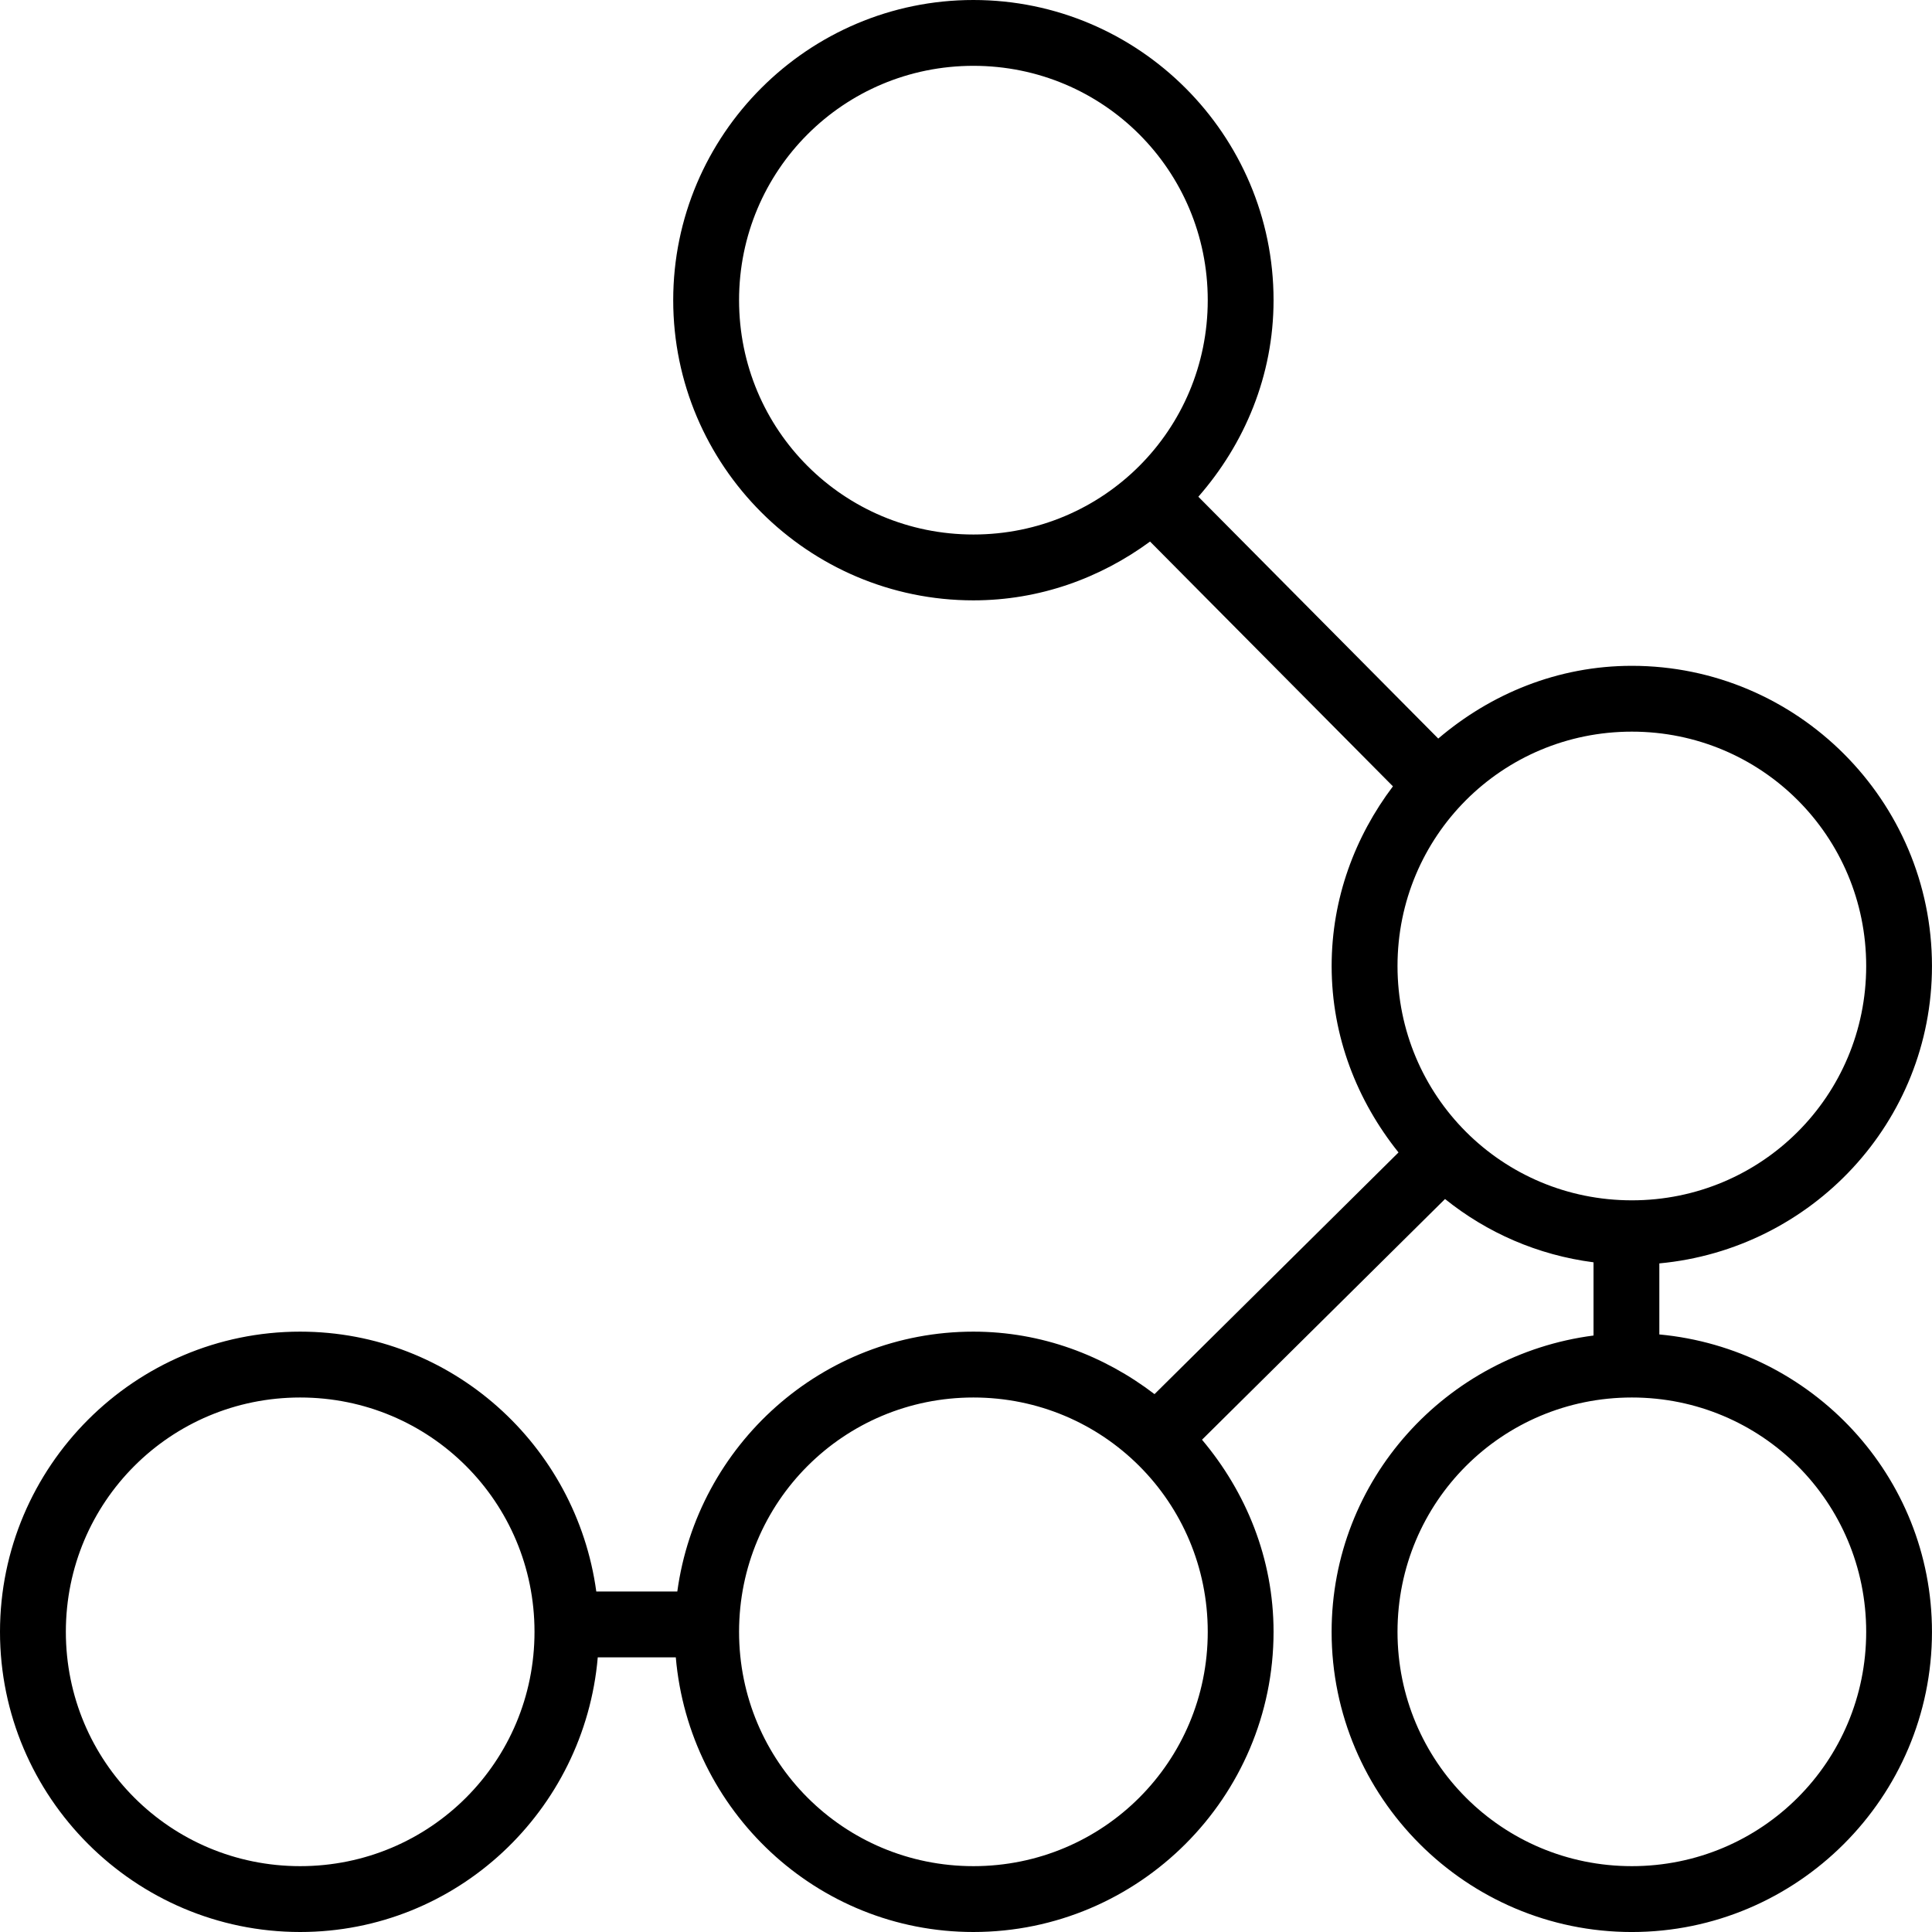 <?xml version="1.0" encoding="UTF-8" standalone="no"?>
<!-- Created with Inkscape (http://www.inkscape.org/) -->

<svg
   width="135.398mm"
   height="135.398mm"
   viewBox="0 0 135.398 135.398"
   version="1.1"
   id="svg1"
   xml:space="preserve"
   xmlns="http://www.w3.org/2000/svg"
   xmlns:svg="http://www.w3.org/2000/svg"><defs
     id="defs1" /><g
     id="layer1"
     transform="translate(-37.301,-11.889)"><path
       style="color:#000000;fill:#000000;stroke-linecap:round;stroke-linejoin:round;stroke-miterlimit:0;-inkscape-stroke:none"
       d="m 105.52,11.889 c -11.591,-1.49e-4 -21.039,9.446 -21.039,21.037 1.68e-4,11.591 9.448,21.037 21.039,21.037 4.64,-6.7e-5 8.895,-1.562 12.379,-4.121 l 17.021,17.154 c -2.658,3.523 -4.295,7.854 -4.295,12.592 -6e-5,4.959 1.8,9.464 4.686,13.066 L 118.211,109.592 c -3.54,-2.706 -7.906,-4.379 -12.691,-4.379 -10.624,-1.4e-4 -19.353,7.962 -20.752,18.211 H 79.09 C 77.691,113.175 68.961,105.213 58.338,105.213 c -11.591,-1.5e-4 -21.037,9.446 -21.037,21.037 -1.5e-4,11.591 9.446,21.037 21.037,21.037 10.979,-1.6e-4 19.929,-8.503 20.855,-19.248 h 5.469 c 0.926,10.745 9.879,19.248 20.857,19.248 11.591,-1.7e-4 21.035,-9.446 21.035,-21.037 -8e-5,-5.143 -1.932,-9.802 -5.014,-13.463 l 17.031,-16.869 c 2.939,2.362 6.49,3.928 10.406,4.436 v 5.131 c -10.317,1.337 -18.353,10.093 -18.354,20.766 -1.5e-4,11.591 9.446,21.037 21.037,21.037 11.591,1.5e-4 21.037,-9.446 21.037,-21.037 -1.6e-4,-10.931 -8.43,-19.849 -19.107,-20.842 v -4.979 c 10.678,-0.993 19.108,-9.911 19.107,-20.842 -1.7e-4,-11.591 -9.446,-21.037 -21.037,-21.037 -5.19,7.5e-5 -9.89,1.965 -13.564,5.098 L 121.283,46.701 c 3.239,-3.702 5.271,-8.487 5.271,-13.775 1.5e-4,-11.591 -9.444,-21.037 -21.035,-21.037 z m 0,4.613 c 9.097,1.3e-4 16.422,7.327 16.422,16.424 -1.4e-4,9.097 -7.325,16.422 -16.422,16.422 -9.097,1.17e-4 -16.424,-7.325 -16.424,-16.422 -1.19e-4,-9.097 7.326,-16.424 16.424,-16.424 z m 46.143,46.662 c 9.097,-1.17e-4 16.424,7.327 16.424,16.424 1.2e-4,9.097 -7.326,16.422 -16.424,16.422 -9.097,-1.31e-4 -16.422,-7.325 -16.422,-16.422 1.4e-4,-9.097 7.325,-16.424 16.422,-16.424 z M 58.338,109.828 c 9.097,1.3e-4 16.422,7.325 16.422,16.422 1.17e-4,9.097 -7.325,16.422 -16.422,16.422 -9.097,1.2e-4 -16.422,-7.324 -16.422,-16.422 1.3e-4,-9.097 7.325,-16.422 16.422,-16.422 z m 47.182,0 c 9.097,1.3e-4 16.422,7.325 16.422,16.422 1.1e-4,9.097 -7.325,16.422 -16.422,16.422 -9.097,1.2e-4 -16.424,-7.324 -16.424,-16.422 1.3e-4,-9.097 7.327,-16.422 16.424,-16.422 z m 46.143,0 c 9.097,-1.2e-4 16.424,7.325 16.424,16.422 1.2e-4,9.097 -7.326,16.422 -16.424,16.422 -9.097,-1.3e-4 -16.422,-7.325 -16.422,-16.422 1.3e-4,-9.097 7.325,-16.422 16.422,-16.422 z"
       id="circle2" /></g></svg>
